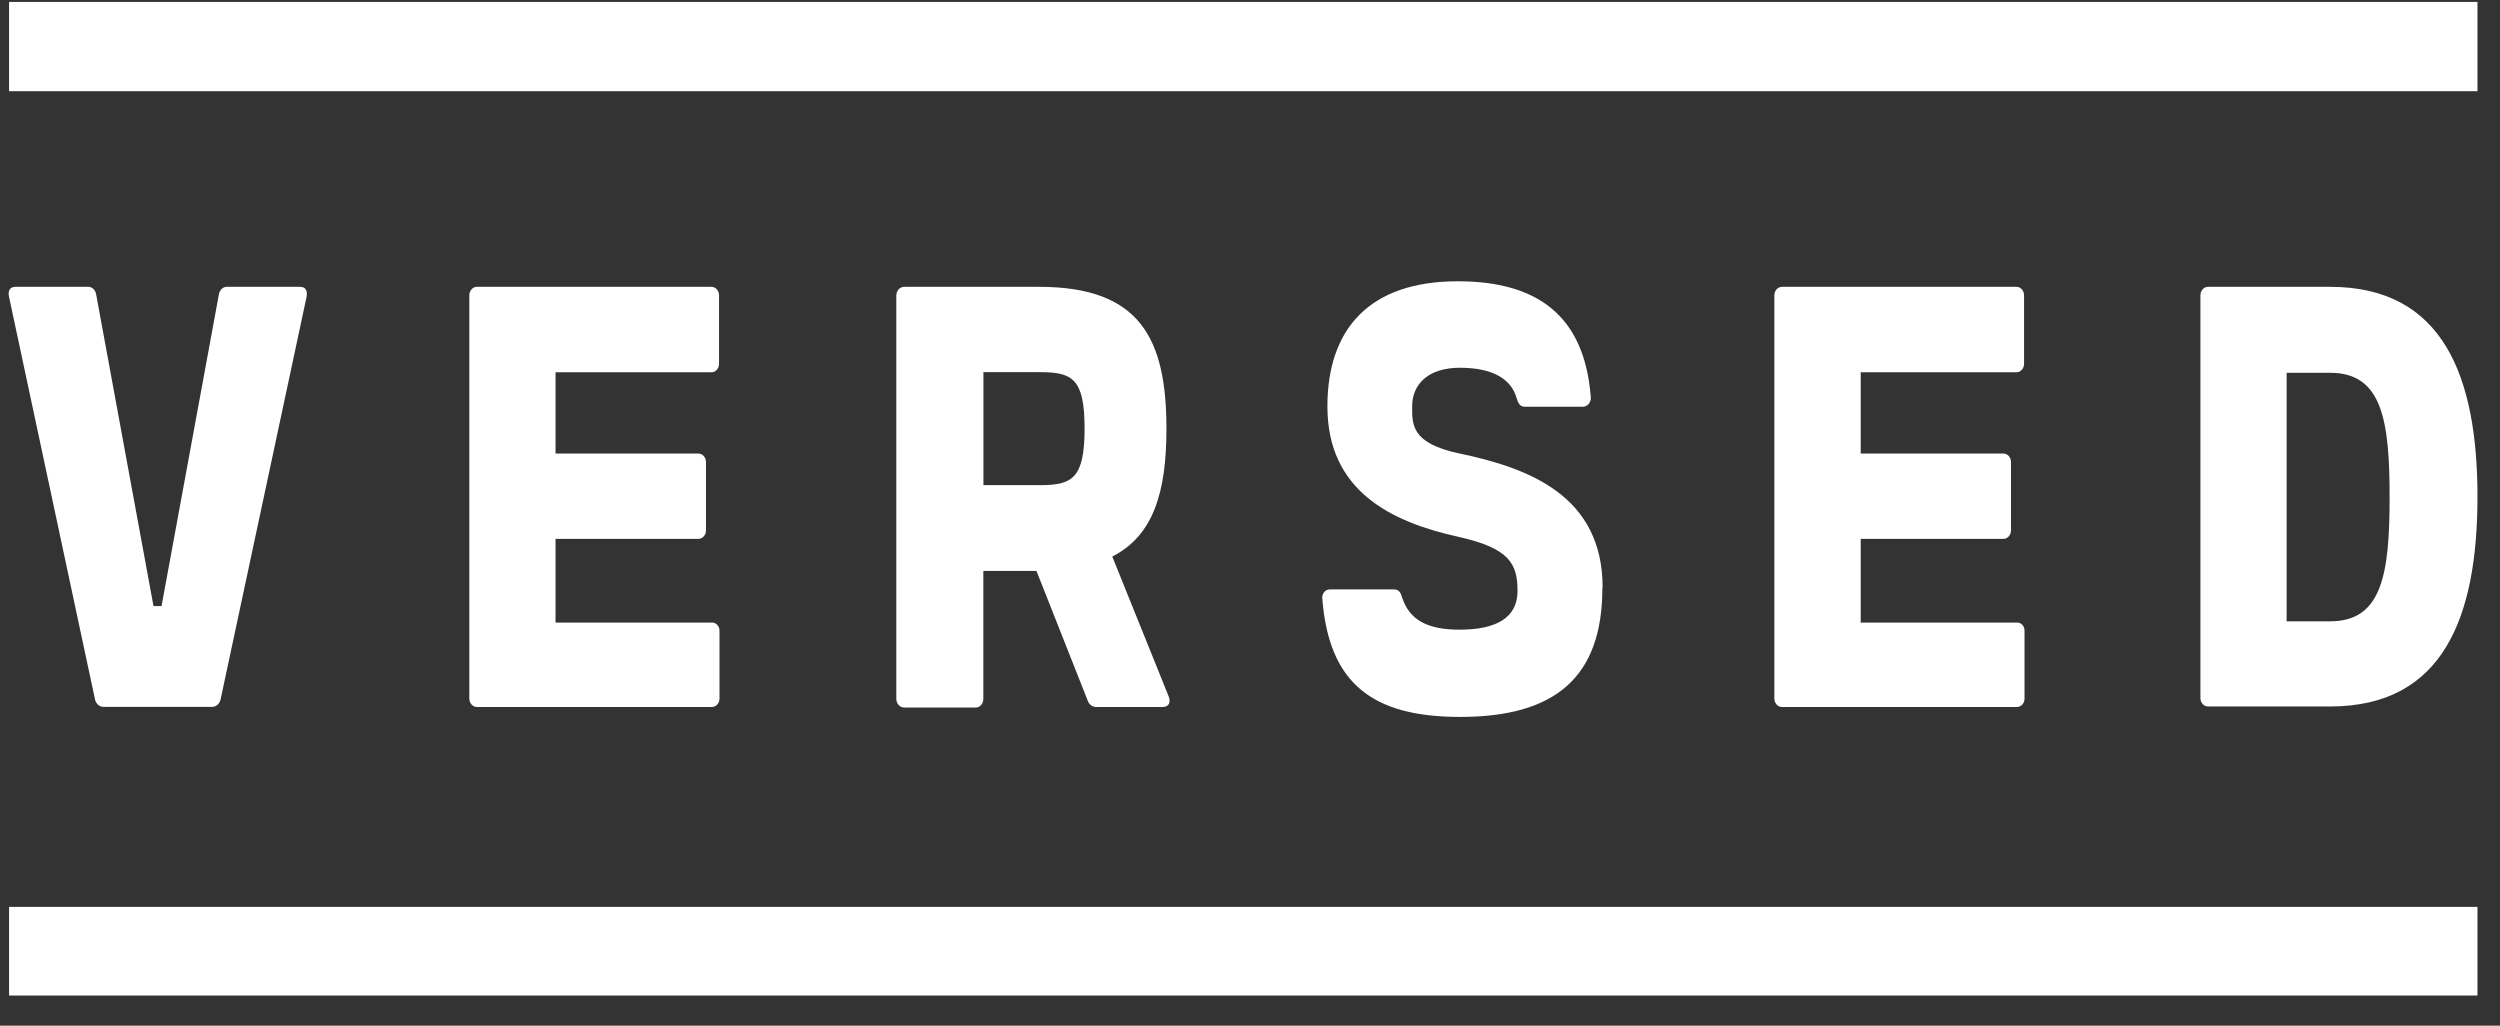 <svg width="78" height="32" viewBox="0 0 78 32" fill="none" xmlns="http://www.w3.org/2000/svg">
<rect x="0" y="0" width="78" height="32" fill="#333333" stroke="none"/>
<path d="M77.297 0.06H0.283V2.846H77.297V0.06ZM77.297 28.294H0.283V31.06H77.297V28.294ZM74.556 15.524C74.556 13.108 74.323 11.631 72.701 11.631H71.343V19.385H72.701C74.323 19.385 74.556 17.911 74.556 15.488V15.524ZM77.297 15.488C77.297 19.24 76.24 22.042 72.701 22.042H68.904C68.87 22.044 68.837 22.038 68.805 22.025C68.774 22.012 68.746 21.991 68.722 21.965C68.698 21.938 68.68 21.906 68.668 21.871C68.656 21.835 68.651 21.798 68.653 21.76V9.231C68.651 9.194 68.656 9.156 68.668 9.121C68.68 9.085 68.698 9.053 68.722 9.027C68.746 9 68.774 8.979 68.805 8.966C68.837 8.953 68.87 8.947 68.904 8.949H72.701C76.24 8.949 77.297 11.768 77.297 15.504V15.488ZM63.165 19.679V21.776C63.167 21.814 63.163 21.851 63.151 21.887C63.139 21.922 63.12 21.954 63.097 21.981C63.073 22.007 63.044 22.028 63.013 22.041C62.982 22.055 62.948 22.06 62.915 22.058H55.611C55.577 22.06 55.544 22.055 55.513 22.041C55.481 22.028 55.453 22.007 55.429 21.981C55.405 21.954 55.387 21.922 55.375 21.887C55.363 21.851 55.358 21.814 55.36 21.776V9.231C55.358 9.194 55.363 9.156 55.375 9.121C55.387 9.085 55.405 9.053 55.429 9.027C55.453 9 55.481 8.979 55.513 8.966C55.544 8.953 55.577 8.947 55.611 8.949H62.9C62.934 8.947 62.967 8.953 62.999 8.966C63.03 8.979 63.059 9 63.082 9.027C63.106 9.053 63.124 9.085 63.136 9.121C63.148 9.156 63.153 9.194 63.151 9.231V11.333C63.153 11.37 63.148 11.408 63.136 11.443C63.124 11.479 63.106 11.511 63.082 11.537C63.059 11.564 63.03 11.585 62.999 11.598C62.967 11.611 62.934 11.617 62.9 11.614H58.054V14.151H62.492C62.526 14.149 62.559 14.154 62.59 14.168C62.622 14.181 62.65 14.201 62.674 14.228C62.698 14.255 62.716 14.287 62.728 14.322C62.74 14.357 62.745 14.395 62.743 14.433V16.53C62.745 16.568 62.74 16.605 62.728 16.641C62.716 16.676 62.698 16.708 62.674 16.735C62.65 16.762 62.622 16.782 62.59 16.796C62.559 16.809 62.526 16.814 62.492 16.812H58.054V19.425H62.918C62.951 19.421 62.984 19.426 63.016 19.438C63.047 19.451 63.075 19.471 63.099 19.497C63.123 19.523 63.141 19.555 63.152 19.589C63.164 19.624 63.168 19.662 63.165 19.699V19.679ZM49.994 18.342C49.994 21.16 48.493 22.368 45.556 22.368C42.816 22.368 41.469 21.321 41.258 18.7C41.251 18.662 41.251 18.622 41.26 18.584C41.268 18.547 41.285 18.511 41.307 18.482C41.329 18.452 41.358 18.428 41.389 18.412C41.421 18.396 41.456 18.389 41.49 18.39H43.496C43.647 18.39 43.704 18.495 43.747 18.644C43.966 19.316 44.496 19.646 45.538 19.646C46.656 19.646 47.347 19.292 47.347 18.439C47.347 17.585 47.096 17.102 45.481 16.744C43.414 16.285 41.415 15.322 41.415 12.681C41.415 10.266 42.723 8.776 45.481 8.776C47.938 8.776 49.421 9.823 49.629 12.351C49.637 12.391 49.637 12.432 49.629 12.472C49.621 12.512 49.605 12.55 49.583 12.582C49.561 12.614 49.533 12.641 49.5 12.659C49.468 12.678 49.432 12.688 49.396 12.69H47.566C47.415 12.69 47.358 12.557 47.315 12.408C47.157 11.864 46.631 11.474 45.549 11.474C44.557 11.474 44.059 11.989 44.059 12.681C44.059 13.241 44.027 13.825 45.51 14.143C47.695 14.598 50.002 15.459 50.002 18.334L49.994 18.342ZM30.683 15.137H32.439C33.445 15.137 33.839 14.94 33.839 13.37C33.839 11.8 33.449 11.611 32.439 11.611H30.683V15.137ZM36.286 22.058H34.219C34.156 22.063 34.093 22.045 34.041 22.005C33.988 21.966 33.949 21.908 33.929 21.84L32.338 17.814H30.68V21.792C30.682 21.83 30.677 21.867 30.665 21.903C30.653 21.938 30.635 21.97 30.611 21.997C30.587 22.023 30.559 22.044 30.528 22.057C30.496 22.071 30.463 22.076 30.429 22.074H28.223C28.189 22.076 28.155 22.071 28.123 22.057C28.092 22.044 28.063 22.024 28.038 21.997C28.014 21.971 27.995 21.939 27.982 21.903C27.97 21.868 27.964 21.83 27.965 21.792V9.231C27.964 9.193 27.97 9.155 27.982 9.12C27.995 9.085 28.014 9.053 28.038 9.026C28.063 9 28.092 8.979 28.123 8.966C28.155 8.953 28.189 8.947 28.223 8.949H32.421C35.569 8.949 36.393 10.56 36.393 13.378C36.393 15.343 35.992 16.711 34.703 17.364L36.461 21.724C36.54 21.925 36.461 22.058 36.271 22.058H36.286ZM22.448 19.679V21.776C22.451 21.814 22.445 21.851 22.434 21.887C22.422 21.922 22.403 21.954 22.38 21.981C22.356 22.007 22.327 22.028 22.296 22.041C22.265 22.055 22.231 22.06 22.198 22.058H14.894C14.86 22.06 14.827 22.055 14.796 22.041C14.764 22.028 14.736 22.007 14.712 21.981C14.688 21.954 14.67 21.922 14.658 21.887C14.646 21.851 14.641 21.814 14.643 21.776V9.231C14.641 9.194 14.646 9.156 14.658 9.121C14.67 9.085 14.688 9.053 14.712 9.027C14.736 9 14.764 8.979 14.796 8.966C14.827 8.953 14.86 8.947 14.894 8.949H22.183C22.217 8.947 22.25 8.953 22.282 8.966C22.313 8.979 22.341 9 22.365 9.027C22.389 9.053 22.407 9.085 22.419 9.121C22.431 9.156 22.436 9.194 22.434 9.231V11.333C22.436 11.37 22.431 11.408 22.419 11.443C22.407 11.479 22.389 11.511 22.365 11.537C22.341 11.564 22.313 11.585 22.282 11.598C22.25 11.611 22.217 11.617 22.183 11.614H17.333V14.151H21.775C21.808 14.149 21.842 14.154 21.873 14.168C21.905 14.181 21.933 14.201 21.957 14.228C21.981 14.255 21.999 14.287 22.011 14.322C22.023 14.357 22.028 14.395 22.026 14.433V16.53C22.028 16.568 22.023 16.605 22.011 16.641C21.999 16.676 21.981 16.708 21.957 16.735C21.933 16.762 21.905 16.782 21.873 16.796C21.842 16.809 21.808 16.814 21.775 16.812H17.333V19.425H22.198C22.231 19.421 22.264 19.426 22.296 19.438C22.327 19.451 22.355 19.471 22.379 19.497C22.403 19.523 22.422 19.554 22.434 19.589C22.446 19.624 22.451 19.661 22.448 19.699V19.679ZM7.124 8.949H9.363C9.546 8.949 9.596 9.082 9.564 9.267L6.881 21.828C6.864 21.897 6.827 21.957 6.775 21.998C6.724 22.04 6.661 22.059 6.598 22.054H3.249C3.186 22.059 3.123 22.04 3.071 21.998C3.019 21.957 2.982 21.897 2.966 21.828L0.283 9.267C0.24 9.082 0.301 8.949 0.483 8.949H2.715C2.779 8.94 2.843 8.958 2.896 8.999C2.948 9.041 2.985 9.104 2.998 9.175L4.789 18.91H5.04L6.831 9.175C6.844 9.104 6.88 9.041 6.933 8.999C6.985 8.958 7.05 8.94 7.114 8.949" fill="white"/>
</svg>
